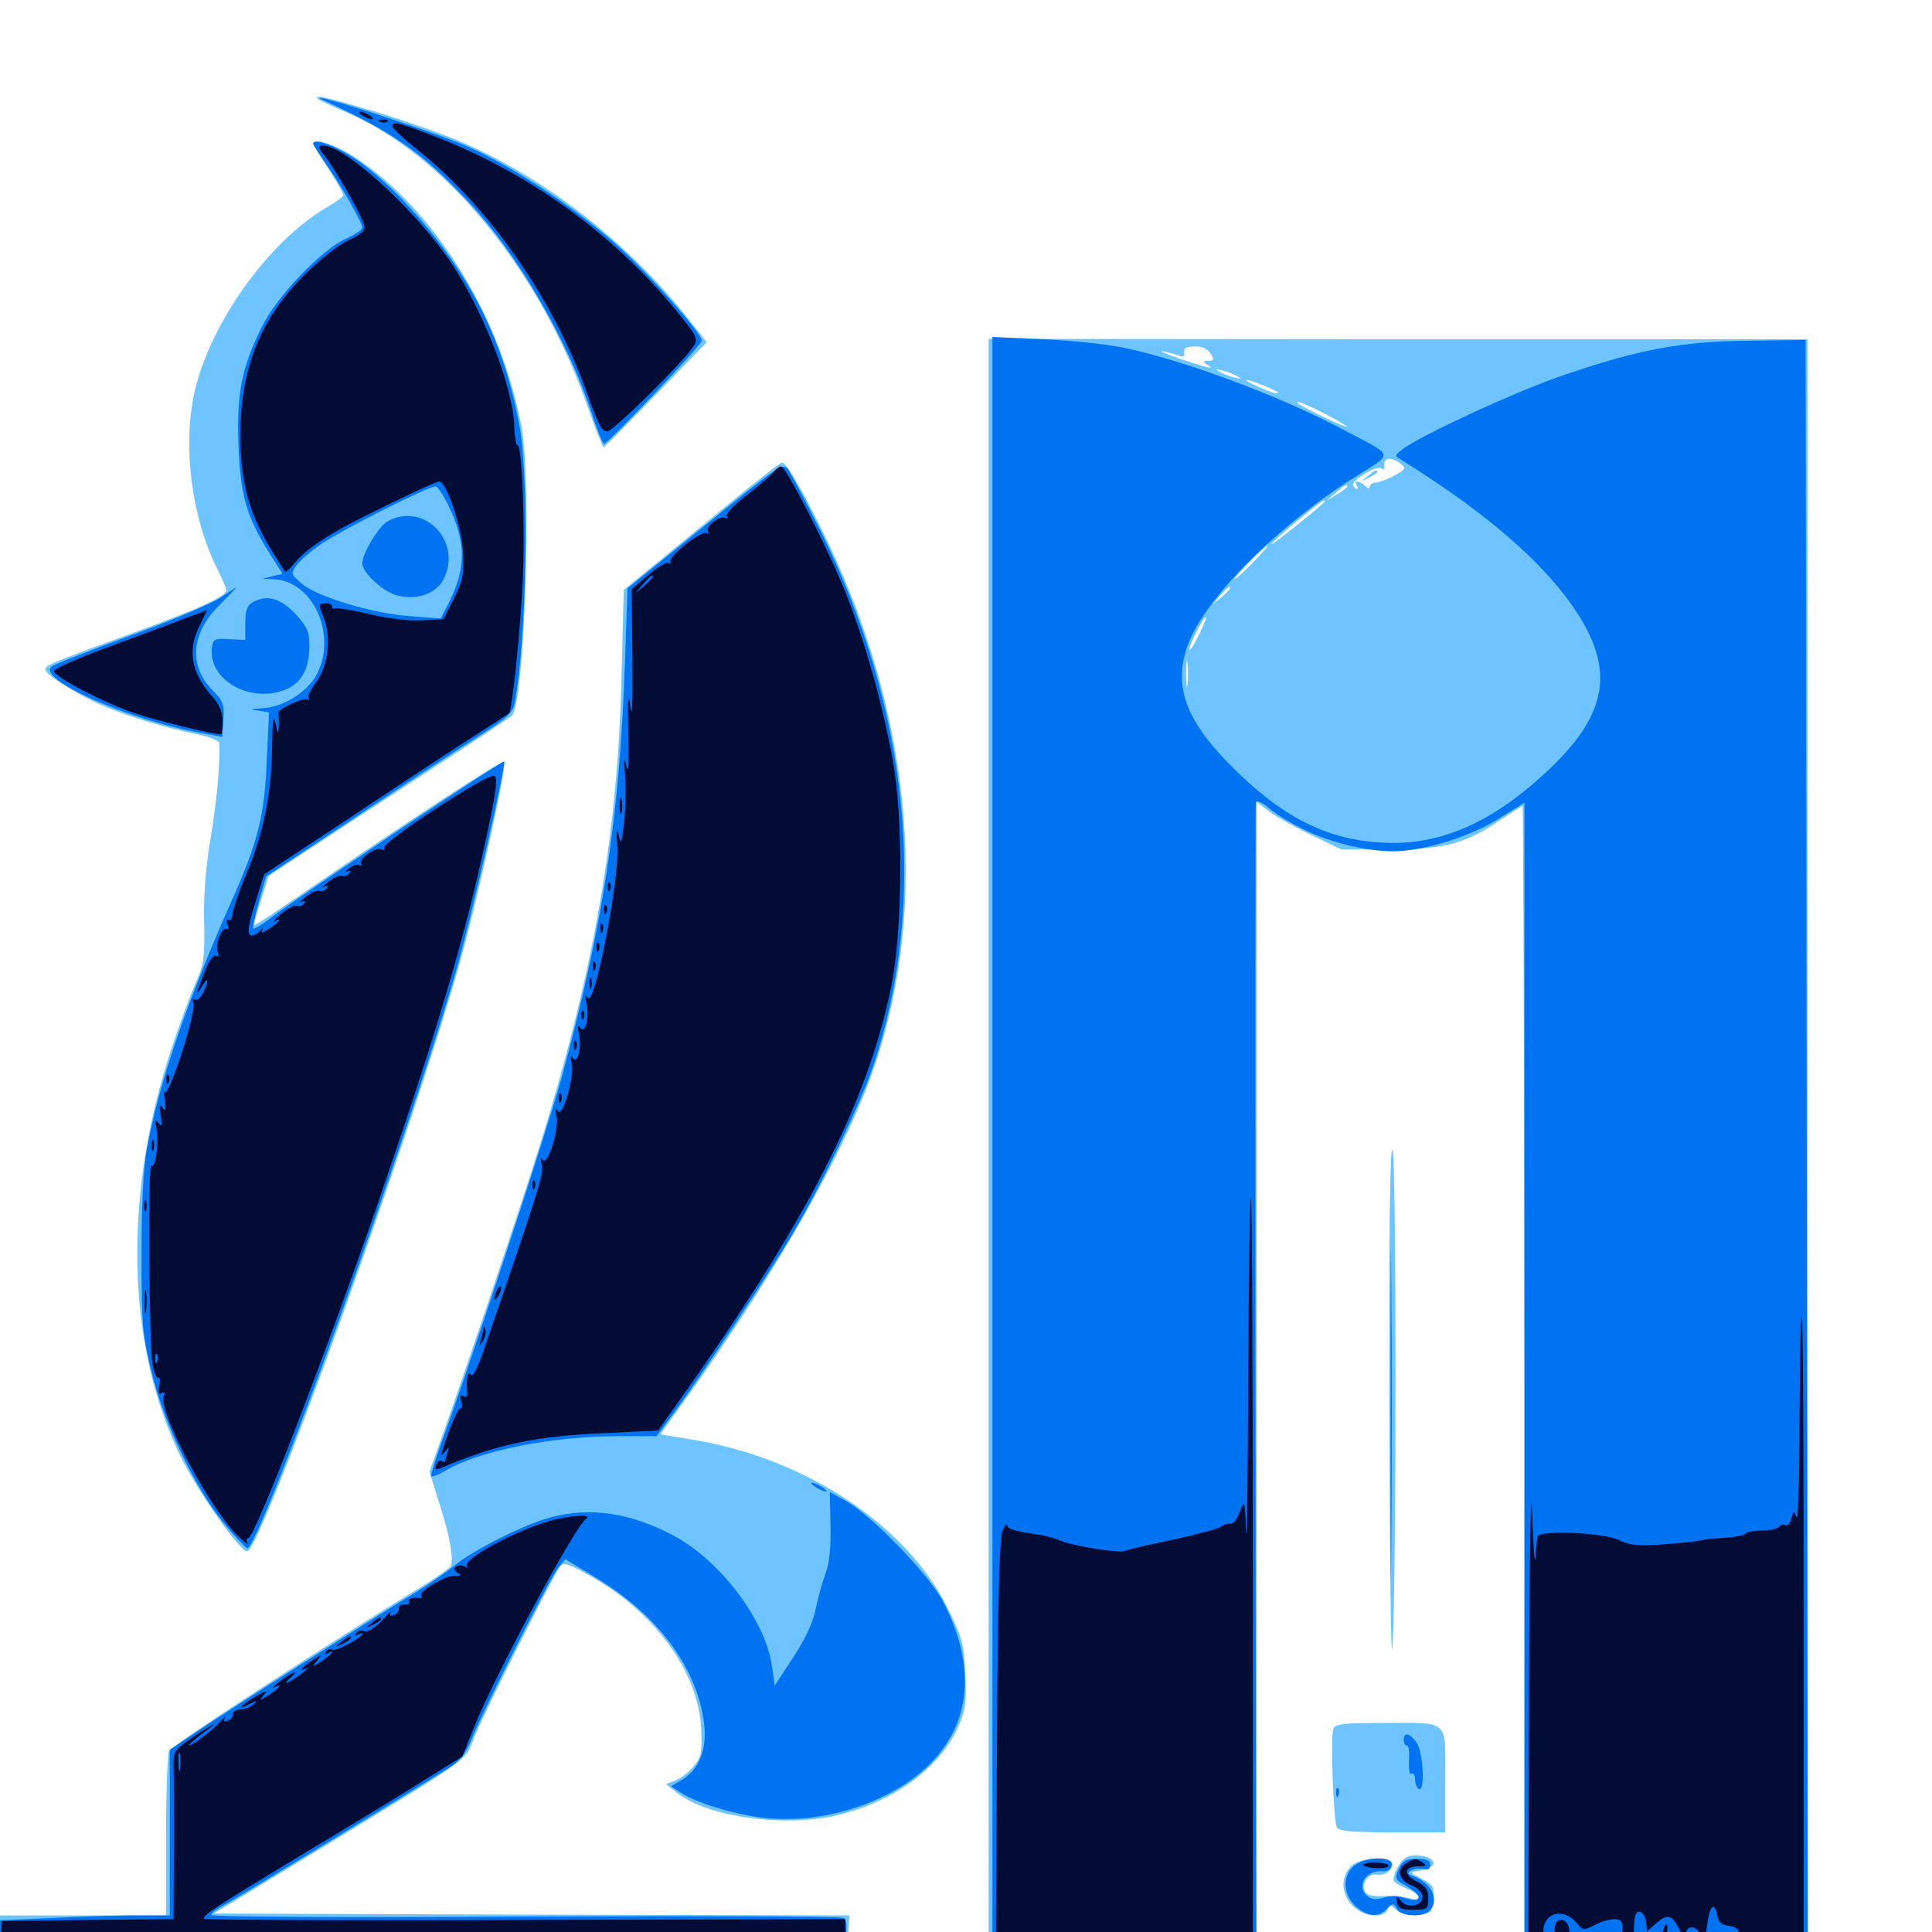 <svg xmlns="http://www.w3.org/2000/svg" viewBox="0 -1000 1000 1000">
	<path fill="#6dc4ff" d="M164.648 -948.633C165.43 -948.047 171.68 -945.117 178.516 -942.188C230.469 -920.312 280.078 -859.57 304.883 -787.5C308.594 -776.953 311.914 -768.555 312.5 -768.555C313.086 -768.75 325.195 -781.055 339.648 -795.898L365.82 -822.852L359.18 -831.25C326.953 -873.047 283.594 -907.227 238.281 -926.758C229.102 -930.664 209.57 -937.5 194.922 -941.992C168.75 -949.805 162.109 -951.367 164.648 -948.633ZM162.109 -925.586C162.109 -925.195 165.625 -919.336 169.922 -912.695C174.219 -906.055 177.734 -900 177.734 -899.023C177.734 -898.242 173.828 -895.312 168.945 -892.578C138.477 -874.609 108.008 -831.641 100.391 -795.703C94.531 -767.773 99.414 -731.445 112.5 -705.469C115.039 -700.391 117.188 -695.508 117.188 -694.531C117.188 -691.406 102.344 -684.57 67.383 -671.875C24.805 -656.25 23.438 -655.664 23.438 -653.32C23.438 -650.977 39.648 -640.625 52.734 -634.961C65.234 -629.492 85.547 -623.242 102.148 -619.922C108.203 -618.75 113.281 -616.602 113.477 -615.43C114.062 -605.469 112.305 -586.133 109.18 -567.188C106.641 -552.344 105.273 -537.5 105.664 -523.242C106.055 -504.688 105.469 -500.391 101.562 -491.992C99.219 -486.719 93.75 -472.266 89.648 -459.961C63.477 -382.812 65.039 -304.102 93.555 -245.898C102.93 -227.148 124.023 -197.07 127.93 -197.07C134.766 -197.07 209.766 -404.102 237.109 -498.438C245.898 -528.711 262.695 -603.906 260.938 -605.664C259.766 -606.836 212.109 -575.586 156.25 -537.305C142.969 -528.125 131.641 -520.703 131.445 -521.094C131.25 -521.289 132.812 -527.148 135.156 -534.18L139.062 -546.68L162.891 -562.305C175.781 -570.898 203.711 -589.062 224.609 -602.734C245.508 -616.406 263.672 -628.32 264.844 -629.492C271.484 -635.156 275.391 -749.609 269.922 -779.102C259.18 -836.328 224.805 -891.992 183.203 -918.945C173.047 -925.391 162.109 -928.906 162.109 -925.586ZM511.719 -403.906V16.797H723.633H935.547V-403.906V-824.414H723.633L511.719 -824.609ZM626.562 -816.992C628.516 -813.867 628.32 -813.281 625.586 -813.281C622.461 -813.281 622.461 -812.891 625 -811.133C627.344 -809.57 627.148 -809.375 624.023 -810.156C614.453 -812.695 597.266 -818.945 601.953 -818.164C604.688 -817.578 608.398 -816.602 610.156 -816.016C611.914 -815.234 613.281 -815.43 613.086 -816.406C612.5 -819.922 613.281 -820.508 618.75 -820.703C622.266 -820.703 625.195 -819.336 626.562 -816.992ZM640.625 -805.078C642.578 -803.906 641.992 -803.711 638.672 -804.688C635.938 -805.273 632.422 -806.836 630.859 -807.812C628.906 -808.984 629.492 -809.18 632.812 -808.203C635.547 -807.617 639.062 -806.055 640.625 -805.078ZM654.297 -800.391C658.789 -798.633 661.914 -796.875 661.523 -796.484C661.133 -795.898 656.836 -797.266 652.148 -799.414C641.602 -804.102 643.359 -804.688 654.297 -800.391ZM685.547 -785.938C691.992 -782.617 697.266 -779.492 697.266 -779.102C697.266 -778.125 674.023 -789.258 672.07 -791.016C669.531 -793.359 675.195 -791.211 685.547 -785.938ZM722.07 -767.188C722.852 -767.773 721.68 -768.359 719.531 -768.164C717.383 -768.164 716.797 -767.578 718.359 -766.992C719.727 -766.406 721.484 -766.602 722.07 -767.188ZM725 -759.961C727.93 -757.617 727.539 -757.031 721.484 -753.711C717.773 -751.758 713.477 -750.195 711.914 -750.195C710.352 -750.195 708.984 -749.219 708.984 -748.047C708.984 -746.875 708.008 -747.07 706.641 -748.438C703.711 -751.367 700.391 -751.562 702.148 -748.828C702.734 -747.852 702.93 -746.875 702.344 -746.875C701.758 -746.875 700.977 -747.656 700.391 -748.633C698.828 -750.977 712.305 -759.18 714.844 -757.617C716.016 -756.836 716.797 -757.031 716.602 -758.008C715.625 -763.086 719.531 -764.062 725 -759.961ZM697.266 -748.047C697.266 -747.656 694.922 -745.898 691.992 -744.141L686.523 -740.82L691.211 -744.727C695.703 -748.828 697.266 -749.609 697.266 -748.047ZM684.57 -739.258C678.516 -733.789 658.203 -717.578 658.203 -718.359C658.203 -719.727 683.984 -741.016 685.352 -741.016C685.938 -741.016 685.547 -740.234 684.57 -739.258ZM648.438 -708.789C643.75 -703.906 639.453 -700 638.867 -700C638.281 -700 641.797 -703.906 646.484 -708.789C651.172 -713.672 655.469 -717.578 656.055 -717.578C656.641 -717.578 653.125 -713.672 648.438 -708.789ZM636.719 -695.508C636.719 -695.117 634.766 -693.164 632.422 -691.016L627.93 -687.305L631.641 -691.797C635.156 -695.898 636.719 -697.07 636.719 -695.508ZM620.703 -671.68C618.359 -666.992 616.211 -663.281 615.625 -663.672C614.844 -664.648 622.656 -680.469 624.023 -680.469C624.609 -680.469 623.047 -676.562 620.703 -671.68ZM614.648 -645.898C614.258 -642.773 613.867 -645.312 613.867 -651.172C613.867 -657.031 614.258 -659.57 614.648 -656.641C615.039 -653.516 615.039 -648.828 614.648 -645.898ZM678.711 -567.773L694.336 -560.352H719.727C748.047 -560.352 758.398 -563.281 777.539 -576.172C783.008 -579.883 787.891 -582.812 788.086 -582.812C788.477 -582.812 788.867 -449.219 789.062 -286.133V10.742L719.727 10.352L650.391 9.961V-287.5V-584.961L656.836 -580.078C660.352 -577.344 670.117 -571.875 678.711 -567.773ZM707.812 -753.516C704.297 -750.781 704.297 -750.586 708.594 -752.734C710.938 -753.906 712.891 -755.273 712.891 -755.664C712.891 -757.227 711.914 -756.836 707.812 -753.516ZM719.141 -267.969C719.336 -192.383 719.922 -138.086 720.703 -147.266C722.852 -177.148 722.852 -405.078 720.703 -405.078C719.336 -405.078 718.945 -359.57 719.141 -267.969ZM690.234 -105.273C688.477 -101.172 690.234 -56.836 691.992 -54.102C693.164 -52.148 701.172 -51.562 720.898 -51.562H748.047V-78.711C748.047 -110.742 750.977 -108.203 715.234 -108.203C695.703 -108.203 691.016 -107.617 690.234 -105.273ZM727.344 -38.281C724.219 -36.328 720.312 -28.32 721.484 -26.367C722.07 -25.391 725.195 -23.633 728.516 -22.266C735.352 -19.531 736.719 -15.234 730.078 -17.383C727.539 -18.164 721.484 -18.75 716.602 -18.555C709.766 -18.359 707.227 -19.141 706.25 -21.484C704.688 -25.586 708.594 -30.469 712.695 -29.688C716.797 -29.102 720.703 -31.641 720.703 -35.156C720.703 -39.648 704.102 -38.867 699.219 -33.984C693.75 -28.516 694.141 -19.336 700.195 -13.477C705.664 -7.812 716.211 -6.836 718.164 -11.523C719.141 -14.258 719.531 -14.258 722.656 -11.523C725 -9.375 728.711 -8.594 733.789 -8.984C740.82 -9.57 741.211 -9.961 741.797 -16.797C742.383 -23.242 741.797 -24.414 735.938 -27.539C729.492 -30.859 729.492 -30.859 734.375 -31.641C737.109 -32.031 740.039 -33.203 741.211 -34.18C745.117 -38.086 732.617 -41.797 727.344 -38.281ZM382.812 -743.75C371.484 -734.57 353.516 -719.727 342.578 -710.742L322.852 -694.727L321.68 -649.023C319.727 -568.359 307.422 -497.852 280.273 -409.961C271.289 -380.664 237.5 -280.273 227.539 -252.93L222.266 -238.281L227.148 -222.656C233.008 -204.688 235.156 -192.188 233.008 -189.062C232.031 -187.891 225.391 -183.008 217.773 -178.516C170.117 -149.414 89.844 -97.266 87.5 -93.75C86.719 -92.578 85.938 -72.852 85.938 -50.195V-8.594H42.969H0V1.172V10.938L219.336 10.547L438.477 9.961L439.062 0.781L439.648 -8.594L275.195 -8.984L110.742 -9.57L168.164 -44.531C243.945 -90.82 240.82 -88.477 245.117 -99.805C248.633 -109.57 285.938 -183.984 289.844 -189.062C291.602 -191.602 294.141 -190.82 307.422 -183.203C339.844 -164.258 361.523 -133.984 362.891 -105.469C363.477 -93.555 363.086 -90.82 359.375 -86.133C356.836 -83.008 352.734 -79.688 349.805 -78.516L344.727 -76.562L350.391 -72.07C365.625 -59.766 404.883 -54.102 432.227 -60.156C461.523 -66.797 485.547 -83.984 495.508 -105.273C499.805 -114.844 500.391 -118.359 499.609 -133.398C499.023 -149.023 498.242 -151.953 490.43 -167.773C469.531 -209.961 418.555 -244.141 361.523 -254.297L341.797 -257.617L350.195 -269.336C396.289 -332.812 433.594 -396.68 450 -440.625C481.055 -524.023 473.438 -625.195 428.906 -718.555C416.211 -744.922 407.227 -760.547 404.688 -760.547C403.906 -760.547 394.141 -752.93 382.812 -743.75Z"/>
	<path fill="#0073f3" d="M167.969 -947.852C203.516 -931.445 218.359 -921.094 241.602 -896.484C267.188 -869.727 293.75 -824.219 306.055 -786.719C308.984 -777.734 311.914 -770.312 312.695 -770.312C314.648 -770.312 363.281 -821.68 363.281 -823.633C363.281 -827.148 339.453 -854.297 322.852 -869.922C301.562 -889.844 266.211 -913.672 241.406 -924.414C222.07 -932.812 151.562 -955.273 167.969 -947.852ZM162.109 -925.586C162.109 -925 165.039 -920.508 168.555 -915.43C176.562 -904.102 187.5 -884.766 187.5 -882.227C187.5 -881.055 183.789 -878.711 179.297 -876.562C166.602 -871.094 142.773 -846.094 135.352 -830.469C125 -809.57 122.461 -796.289 123.438 -769.336C124.414 -743.359 127.734 -732.422 139.453 -713.672L146.289 -702.93L141.016 -701.758L135.742 -700.391L141.602 -700.195C161.914 -699.414 174.609 -671.68 164.062 -651.172C159.375 -641.797 146.289 -633.789 135.547 -633.398C129.297 -633.008 128.906 -632.812 133.594 -632.227L139.258 -631.25L138.086 -606.641C136.914 -577.539 133.594 -564.258 119.141 -532.031C96.68 -481.445 82.031 -438.672 75.977 -405.078C74.219 -395.703 73.242 -376.172 73.242 -350.391C73.242 -313.281 73.828 -308.789 78.711 -288.867C85.156 -262.695 100.977 -229.883 115.625 -211.914C121.289 -204.883 126.953 -199.023 127.93 -198.633C133.594 -196.875 212.5 -414.648 236.133 -497.852C244.141 -525.586 262.109 -604.492 260.938 -605.859C260.156 -606.641 156.445 -537.109 141.602 -525.977C136.328 -521.875 131.641 -518.945 131.055 -519.336C130.664 -519.922 132.031 -525.977 133.984 -533.203L137.695 -546.289L183.594 -576.758C208.789 -593.555 237.5 -612.5 247.461 -618.75C262.5 -628.32 265.43 -631.055 266.406 -636.133C272.656 -669.922 274.023 -750.195 268.945 -779.102C264.844 -802.148 257.422 -824.219 247.461 -843.164C231.055 -874.219 201.367 -908.008 179.102 -920.703C169.922 -925.977 162.109 -928.125 162.109 -925.586ZM231.836 -738.867C241.406 -719.531 241.406 -705.859 232.031 -687.5L228.125 -679.883L212.695 -681.055C193.555 -682.227 164.258 -691.016 156.25 -697.852C150.586 -702.734 150.391 -703.125 153.32 -707.227C155.078 -709.766 160.547 -714.453 165.625 -717.969C176.758 -725.781 222.852 -748.828 225.586 -748.242C226.758 -747.852 229.492 -743.75 231.836 -738.867ZM200.781 -730.273C196.094 -727.734 187.5 -713.477 187.5 -708.398C187.5 -703.711 197.852 -694.141 204.883 -691.992C215.039 -689.062 225.586 -692.383 229.492 -700C239.648 -719.531 219.727 -740.43 200.781 -730.273ZM513.672 -404.883V15.82L724.609 16.602L935.742 17.383L935.156 -403.32L934.57 -824.023L905.273 -823.633C870.312 -823.242 849.219 -819.336 810.547 -806.25C785.938 -798.047 734.375 -774.219 725.586 -767.188C721.875 -764.258 721.875 -764.062 725.391 -761.914C764.648 -737.5 792.188 -714.648 809.766 -691.992C838.477 -654.492 834.375 -629.297 793.359 -594.141C767.578 -572.07 742.188 -562.109 715.039 -563.867C686.133 -565.43 662.891 -577.539 636.719 -604.102C613.281 -627.734 607.031 -645.703 615.039 -666.797C624.023 -690.625 661.328 -727.93 701.367 -753.125C721.484 -765.82 721.875 -763.477 697.266 -776.562C663.477 -794.727 612.695 -813.672 581.055 -820.117C572.461 -821.875 553.906 -823.828 539.648 -824.414L513.672 -825.586ZM674.414 -570.898C687.305 -564.258 707.031 -559.375 720.898 -559.375C736.133 -559.375 759.57 -566.406 775 -575.781L789.062 -584.57V-286.719V10.938H719.727C681.641 10.938 650.391 10.352 650.391 9.375C649.805 -16.992 649.609 -583.398 650 -584.766C650.391 -585.938 653.516 -584.57 656.641 -581.836C659.961 -578.906 667.969 -574.023 674.414 -570.898ZM719.727 -268.359C719.727 -192.578 719.922 -161.719 720.117 -199.414C720.508 -237.305 720.508 -299.414 720.117 -337.305C719.922 -375 719.727 -344.141 719.727 -268.359ZM726.562 -99.414C726.562 -97.852 727.344 -96.484 728.32 -96.484C729.102 -96.484 729.688 -92.969 729.297 -88.672C729.102 -84.18 729.492 -81.25 730.664 -81.836C731.641 -82.617 732.422 -81.25 732.422 -79.102C732.422 -76.953 733.398 -74.609 734.375 -74.023C737.695 -72.07 736.719 -93.164 733.203 -98.047C729.883 -102.93 726.562 -103.711 726.562 -99.414ZM691.602 -71.875C691.602 -69.727 692.188 -69.141 692.773 -70.703C693.359 -72.07 693.164 -73.828 692.578 -74.414C691.992 -75.195 691.406 -74.023 691.602 -71.875ZM700.977 -34.375C694.531 -29.102 695.117 -19.141 701.953 -13.086C708.203 -7.812 713.281 -7.422 717.773 -11.914C720.898 -15.039 721.289 -15.039 723.047 -11.914C725.195 -8.008 736.328 -7.422 739.844 -10.938C745.312 -16.406 741.016 -25.391 731.445 -28.906C728.516 -29.883 728.32 -30.664 730.273 -31.836C731.641 -32.812 734.57 -33.008 736.523 -32.617C739.062 -31.836 740.234 -32.617 740.234 -34.766C740.234 -37.109 738.477 -37.891 733.398 -37.891C727.734 -37.891 725.977 -36.914 724.023 -32.617C722.07 -28.32 722.266 -27.148 725.391 -25.391C733.203 -20.703 735.352 -18.555 733.789 -17.188C733.008 -16.211 729.883 -16.602 726.953 -17.578C723.633 -18.945 719.727 -18.945 716.211 -17.773C712.5 -16.602 709.961 -16.797 708.008 -18.359C701.562 -23.633 706.836 -32.227 715.82 -31.445C717.969 -31.25 719.922 -32.422 720.312 -34.57C721.289 -39.258 707.227 -39.258 700.977 -34.375ZM365.039 -728.125L324.805 -695.508L323.438 -656.25C320.703 -577.344 312.109 -520.898 290.82 -442.578C283.008 -414.258 242.383 -290.625 229.102 -255.078C225.391 -244.922 222.852 -236.328 223.242 -235.938C223.633 -235.352 227.148 -236.719 230.664 -238.867C248.828 -249.414 285.938 -256.641 320.703 -256.641H339.844L348.828 -268.75C364.062 -289.453 399.219 -342.578 410.938 -362.5C425.586 -387.5 445.703 -429.492 452.148 -448.828C480.469 -533.203 470.703 -632.812 424.609 -725.391C416.797 -741.016 409.18 -755.273 407.812 -757.227C405.273 -760.547 402.148 -758.398 365.039 -728.125ZM114.062 -690.625C109.766 -687.695 88.672 -678.711 67.188 -670.898C45.898 -663.086 27.539 -655.859 26.562 -654.883C19.531 -648.438 64.648 -628.125 101.562 -621.094L115.039 -618.555L115.625 -627.539C116.211 -635.352 115.43 -637.305 109.961 -642.773C97.656 -655.273 98.828 -672.07 113.281 -686.523C118.555 -691.797 122.656 -696.094 122.461 -696.094C122.266 -696.094 118.555 -693.555 114.062 -690.625ZM130.469 -688.086C127.93 -686.719 126.953 -683.594 126.953 -677.344V-668.75L118.75 -669.141C111.328 -669.727 110.352 -669.141 109.766 -665.234C107.227 -648.242 129.492 -635.547 148.047 -643.164C156.055 -646.484 160.156 -654.102 160.156 -665.625C160.156 -673.242 158.984 -675.586 152.734 -682.422C144.922 -690.625 137.695 -692.383 130.469 -688.086ZM419.922 -232.422C419.922 -231.836 421.68 -230.469 423.828 -229.297C425.977 -228.125 427.734 -227.734 427.734 -228.125C427.734 -228.711 425.977 -230.078 423.828 -231.25C421.68 -232.422 419.922 -232.812 419.922 -232.422ZM429.883 -210.352C430.078 -198.828 429.297 -190.625 427.148 -185.156C425.586 -180.859 423.242 -172.461 422.07 -166.602C420.703 -159.766 416.406 -150.977 410.352 -141.797L400.977 -127.539L399.609 -137.305C396.484 -160.938 372.852 -192.383 348.438 -205.273C326.172 -216.992 305.664 -220.117 285.156 -214.648C271.68 -211.133 244.727 -197.656 234.961 -189.453C230.859 -186.133 221.875 -179.883 214.844 -175.586C196.875 -164.844 118.945 -115.234 102.148 -103.906L87.891 -94.336V-51.562V-8.594H70.703C61.133 -8.594 41.406 -8.008 26.758 -7.227L0 -6.055V2.539V10.938L218.164 10.547L436.523 9.961L437.695 2.148C438.477 -2.93 438.281 -6.25 436.719 -7.227C435.547 -8.203 361.328 -8.398 272.07 -8.008C180.859 -7.422 109.375 -7.812 109.375 -8.789C109.375 -9.766 111.719 -11.719 114.844 -13.281C119.141 -15.43 190.234 -58.789 230.859 -83.984C238.281 -88.477 240.82 -91.797 244.336 -100.391C250.391 -115.234 284.766 -183.594 289.062 -188.672L292.578 -192.969L308.398 -183.398C340.82 -163.867 361.133 -136.328 364.453 -107.617C366.016 -94.727 361.914 -84.375 353.516 -79.102L347.266 -75.391L352.148 -72.266C359.766 -67.188 377.734 -61.523 392.969 -59.375C417.773 -55.859 446.875 -62.5 468.164 -76.367C501.367 -98.242 508.398 -132.227 487.891 -171.484C480.469 -185.352 450.781 -216.016 437.891 -223.047L429.492 -227.734Z"/>
	<path fill="#020c35" d="M187.5 -940.234C189.062 -939.258 191.406 -938.281 192.383 -938.281C193.555 -938.281 192.969 -939.258 191.406 -940.234C189.844 -941.211 187.695 -942.188 186.523 -942.188C185.547 -942.188 185.938 -941.211 187.5 -940.234ZM196.875 -936.914C195.312 -937.5 195.898 -938.086 198.047 -938.086C200.195 -938.281 201.367 -937.695 200.586 -937.109C200 -936.523 198.242 -936.328 196.875 -936.914ZM203.125 -934.57C203.125 -933.594 208.789 -928.32 215.625 -922.852C253.711 -892.578 287.5 -843.75 304.688 -794.141C309.766 -779.883 311.719 -776.367 314.453 -776.758C317.969 -777.344 353.125 -812.109 358.789 -820.508C361.523 -824.609 361.133 -825.586 349.805 -839.453C317.578 -878.906 273.438 -910.742 225.195 -929.297C206.25 -936.719 203.125 -937.5 203.125 -934.57ZM168.75 -918.359C174.414 -910.742 186.719 -889.453 188.281 -883.984C189.453 -880.859 187.891 -879.297 180.273 -875.586C175.195 -873.242 164.844 -865.039 157.227 -857.422C134.18 -834.18 124.219 -808.398 124.414 -773.242C124.609 -750.391 128.906 -734.57 139.648 -716.602C143.555 -710.156 147.07 -704.492 147.656 -704.102C148.047 -703.711 150.195 -705.664 152.539 -708.594C158.008 -715.43 169.727 -723.438 188.672 -732.812C209.766 -743.359 225.781 -750.781 227.344 -750.781C231.055 -750.781 238.867 -727.539 239.648 -714.648C240.234 -702.734 239.648 -699.609 234.961 -690.234L229.492 -679.492L218.359 -678.906C212.109 -678.516 200.195 -679.883 191.016 -682.227C182.227 -684.18 174.219 -685.547 173.438 -685.156C172.461 -684.57 171.875 -684.961 171.875 -686.133C171.875 -687.109 170.312 -687.891 168.164 -687.695C164.844 -687.5 164.844 -687.109 167.383 -680.664C171.68 -670.508 169.922 -655.078 163.477 -646.68C160.742 -642.969 158.984 -639.258 159.766 -638.477C160.547 -637.5 160.156 -637.305 159.18 -637.891C157.031 -639.258 143.164 -632.617 144.141 -630.859C144.336 -630.273 144.336 -627.344 144.336 -624.414C143.945 -619.531 143.945 -619.727 142.578 -625.781C141.602 -630.664 141.016 -627.148 140.82 -613.477C140.625 -589.258 136.328 -568.75 127.539 -547.656C123.633 -538.477 120.508 -529.102 120.312 -526.758C120.117 -524.609 119.336 -523.047 118.359 -523.828C117.383 -524.414 117.188 -523.438 117.773 -521.484C118.555 -519.727 118.359 -518.555 117.383 -519.141C115.039 -520.703 111.133 -511.133 112.695 -507.227C113.477 -505.273 113.086 -504.492 111.914 -505.273C110.742 -506.055 108.398 -503.125 106.445 -498.242C101.562 -486.133 100.977 -483.594 104.297 -489.062C107.812 -494.922 108.398 -493.164 105.273 -486.328C103.906 -483.594 101.953 -481.836 100.977 -482.617C99.805 -483.398 99.414 -482.617 100.195 -480.664C100.781 -478.906 98.047 -467.188 93.945 -454.492C89.844 -441.992 85.938 -433.008 85.352 -434.57C84.766 -436.133 84.766 -434.18 85.352 -430.469C85.938 -425.195 85.742 -424.414 84.18 -426.562C82.617 -428.711 82.227 -427.93 83.203 -422.656C83.984 -417.188 83.789 -416.406 82.031 -418.75C80.273 -421.094 80.078 -420.312 81.055 -415.43C82.422 -408.594 80.273 -393.75 78.32 -396.875C76.562 -399.609 77.148 -304.297 78.906 -294.141C79.688 -289.648 81.055 -286.328 81.836 -286.914C82.812 -287.305 83.008 -285.547 82.422 -282.617C81.836 -279.102 82.227 -277.93 83.594 -278.906C85.156 -279.688 85.547 -279.297 84.766 -277.539C81.641 -269.336 109.766 -216.797 124.219 -203.906C127.148 -201.172 128.906 -200.195 128.125 -201.562C127.344 -202.734 127.539 -203.906 128.516 -203.906C131.836 -203.906 167.969 -297.461 196.094 -378.711C225.586 -464.453 239.844 -512.109 251.172 -564.062C256.836 -590.039 257.812 -597.266 255.859 -598.438C252.93 -600.195 197.852 -564.258 198.828 -561.133C199.023 -559.961 198.438 -559.57 197.461 -560.352C194.727 -561.914 185.352 -555.469 186.914 -552.93C187.5 -551.953 187.305 -551.562 186.133 -552.148C184.961 -552.93 182.422 -551.953 180.469 -550.391C178.516 -548.633 177.93 -548.047 179.492 -548.828C181.25 -549.609 181.836 -549.414 180.859 -548.047C180.078 -546.875 178.516 -546.289 177.148 -546.68C175.781 -547.266 172.656 -545.703 169.922 -543.555C167.188 -541.406 166.211 -540.234 167.773 -541.016C169.531 -541.797 170.117 -541.602 169.141 -540.234C168.359 -539.062 166.797 -538.477 165.43 -538.867C164.062 -539.453 160.938 -537.891 158.203 -535.742C155.469 -533.594 154.492 -532.422 156.055 -533.203C157.812 -533.984 158.398 -533.789 157.422 -532.422C156.641 -531.25 155.078 -530.664 153.711 -531.055C152.344 -531.641 148.828 -529.688 145.508 -526.953C142.383 -524.219 140.82 -522.461 142.188 -523.242C146.484 -525.391 144.727 -522.852 139.453 -519.336C135.938 -516.992 134.766 -516.797 135.742 -518.555C136.328 -520.117 135.742 -519.727 134.375 -517.969C132.812 -516.211 130.664 -515.234 129.492 -516.016C127.93 -516.992 128.711 -522.07 132.031 -532.422L136.719 -547.461L179.297 -575.586C202.539 -591.016 230.859 -609.766 242.188 -616.992C253.516 -624.219 263.086 -630.469 263.477 -630.859C265.039 -632.227 269.141 -671.68 270.508 -698.242C271.875 -726.758 270.312 -770.898 267.773 -769.531C267.188 -769.141 266.406 -773.438 266.211 -779.102C265.625 -800.781 248.047 -844.531 229.883 -869.141C210.742 -895.312 177.734 -924.609 167.578 -924.609C164.258 -924.609 164.258 -924.023 168.75 -918.359ZM81.445 -295.312C80.859 -293.75 80.273 -294.336 80.273 -296.484C80.078 -298.633 80.664 -299.805 81.25 -299.023C81.836 -298.438 82.031 -296.68 81.445 -295.312ZM400.195 -755.469C398.828 -753.711 392.578 -748.438 386.328 -743.555C379.883 -738.672 375.586 -733.984 376.172 -732.812C376.953 -731.641 376.758 -731.25 375.586 -731.836C372.852 -733.594 364.844 -727.539 366.406 -725C367.188 -723.828 366.992 -723.438 365.82 -724.023C363.086 -725.781 345.508 -711.719 347.07 -709.18C347.656 -708.203 347.266 -707.812 346.094 -708.594C344.922 -709.18 340.234 -706.445 335.547 -702.344L326.953 -695.117L327.344 -658.984C327.539 -635.156 327.148 -626.953 326.172 -634.57C325.195 -642.969 324.805 -639.258 325.195 -620.898C325.586 -604.883 325.195 -598.438 324.219 -603.32C323.047 -608.984 322.852 -607.227 323.633 -597.07C324.023 -589.258 323.633 -578.32 322.852 -572.656C321.68 -563.086 321.289 -562.695 320.117 -568.164C319.141 -571.68 318.945 -569.336 319.531 -562.305C320.898 -546.094 307.812 -478.516 304.297 -483.398C302.93 -485.352 302.734 -484.57 303.516 -480.859C305.273 -473.438 302.93 -464.258 300.391 -467.969C299.023 -469.727 298.828 -468.75 299.609 -465.234C301.172 -458.008 299.023 -448.633 296.484 -452.344C295.312 -453.906 295.117 -453.125 295.898 -449.805C297.461 -442.969 291.211 -421.094 288.867 -424.805C287.5 -426.758 287.305 -425.977 288.086 -422.461C289.648 -415.82 283.398 -395.898 280.859 -399.609C279.883 -401.172 279.688 -400.391 280.469 -397.07C281.445 -392.188 279.297 -385.156 250.391 -301.172C247.266 -291.797 244.727 -286.914 243.75 -288.477C242.188 -290.82 241.211 -286.523 241.797 -279.492C241.992 -277.344 241.406 -276.367 239.844 -277.344C238.281 -278.32 238.086 -277.344 238.672 -274.609C239.453 -272.266 239.258 -270.703 238.477 -271.094C237.305 -271.875 232.227 -260.156 228.906 -248.828C228.32 -246.289 228.32 -246.289 230.469 -248.828C232.422 -251.367 232.617 -251.172 231.641 -248.242C231.055 -246.289 230.469 -244.141 230.469 -243.75C230.469 -243.164 229.688 -243.164 228.711 -243.75C227.734 -244.336 226.367 -243.555 225.781 -241.797C224.805 -239.258 225.391 -239.062 227.93 -240.039C256.641 -252.344 276.758 -256.641 312.305 -258.203L340.625 -259.57L350.977 -274.219C417.578 -367.773 449.219 -429.297 461.328 -489.648C467.188 -518.164 467.578 -577.148 462.109 -606.25C457.031 -634.766 447.852 -667.383 438.086 -692.188C429.297 -714.648 406.836 -758.594 404.297 -758.594C403.516 -758.594 401.562 -757.227 400.195 -755.469ZM337.891 -701.367C337.891 -700.977 335.938 -699.023 333.594 -696.875L329.102 -693.164L332.812 -697.656C336.328 -701.758 337.891 -702.93 337.891 -701.367ZM97.656 -680.664C92.773 -678.711 75 -672.07 58.008 -665.82C40.82 -659.57 27.539 -653.711 27.93 -652.539C29.102 -649.023 54.492 -635.938 70.312 -630.664C82.031 -626.758 110.156 -619.922 114.453 -619.922C114.844 -619.922 115.234 -623.047 115.234 -626.758C115.234 -631.445 113.477 -635.547 109.375 -640.039C98.828 -652.148 96.875 -663.672 103.516 -676.562C105.664 -680.859 107.227 -684.375 107.031 -684.18C106.641 -683.984 102.539 -682.422 97.656 -680.664ZM320.703 -582.812C320.703 -579.102 321.094 -577.539 321.68 -579.492C322.07 -581.25 322.07 -584.375 321.68 -586.328C321.094 -588.086 320.703 -586.523 320.703 -582.812ZM314.648 -540.625C314.648 -538.477 315.234 -537.891 315.82 -539.453C316.406 -540.82 316.211 -542.578 315.625 -543.164C315.039 -543.945 314.453 -542.773 314.648 -540.625ZM312.695 -528.906C312.695 -526.758 313.281 -526.172 313.867 -527.734C314.453 -529.102 314.258 -530.859 313.672 -531.445C313.086 -532.227 312.5 -531.055 312.695 -528.906ZM310.742 -519.141C310.742 -516.992 311.328 -516.406 311.914 -517.969C312.5 -519.336 312.305 -521.094 311.719 -521.68C311.133 -522.461 310.547 -521.289 310.742 -519.141ZM308.789 -509.375C308.789 -507.227 309.375 -506.641 309.961 -508.203C310.547 -509.57 310.352 -511.328 309.766 -511.914C309.18 -512.695 308.594 -511.523 308.789 -509.375ZM306.836 -499.609C306.836 -497.461 307.422 -496.875 308.008 -498.438C308.594 -499.805 308.398 -501.562 307.812 -502.148C307.227 -502.93 306.641 -501.758 306.836 -499.609ZM305.078 -491.016C305.078 -488.281 305.469 -487.305 306.055 -488.672C306.445 -489.844 306.445 -492.188 306.055 -493.555C305.469 -494.727 305.078 -493.75 305.078 -491.016ZM300.977 -474.219C300.977 -472.07 301.562 -471.484 302.148 -473.047C302.734 -474.414 302.539 -476.172 301.953 -476.758C301.367 -477.539 300.781 -476.367 300.977 -474.219ZM297.07 -458.594C297.07 -456.445 297.656 -455.859 298.242 -457.422C298.828 -458.789 298.633 -460.547 298.047 -461.133C297.461 -461.914 296.875 -460.742 297.07 -458.594ZM86.133 -441.016C86.133 -438.867 86.719 -438.281 87.305 -439.844C87.891 -441.211 87.695 -442.969 87.109 -443.555C86.523 -444.336 85.938 -443.164 86.133 -441.016ZM289.258 -431.25C289.258 -429.102 289.844 -428.516 290.43 -430.078C291.016 -431.445 290.82 -433.203 290.234 -433.789C289.648 -434.57 289.062 -433.398 289.258 -431.25ZM78.516 -407.031C78.516 -404.297 78.906 -403.32 79.492 -404.688C79.883 -405.859 79.883 -408.203 79.492 -409.57C78.906 -410.742 78.516 -409.766 78.516 -407.031ZM275.586 -386.328C275.586 -384.18 276.172 -383.594 276.758 -385.156C277.344 -386.523 277.148 -388.281 276.562 -388.867C275.977 -389.648 275.391 -388.477 275.586 -386.328ZM74.609 -375.781C74.609 -373.047 75 -372.07 75.586 -373.438C75.977 -374.609 75.977 -376.953 75.586 -378.32C75 -379.492 74.609 -378.516 74.609 -375.781ZM646.094 -285.547C645.898 -233.594 645.312 -198.633 644.922 -207.812C644.336 -223.633 644.141 -224.023 641.797 -217.578C640.43 -213.867 638.281 -210.938 636.914 -211.328C635.547 -211.523 633.203 -210.938 632.031 -209.766C630.664 -208.789 619.336 -205.664 606.641 -202.93C594.141 -200.391 583.203 -197.852 582.227 -197.266C580.078 -195.898 556.055 -199.609 549.609 -202.344C546.484 -203.516 542.188 -204.883 540.039 -205.273C525 -207.422 521.484 -208.594 521.289 -210.547C521.289 -211.719 520.117 -210.547 518.945 -207.812C517.383 -204.297 516.406 -171.875 516.016 -94.141L515.43 14.844H581.836H648.438V-182.422C648.438 -291.016 648.047 -379.688 647.461 -379.688C646.875 -379.688 646.289 -337.305 646.094 -285.547ZM74.805 -325.977C74.805 -320.703 75.195 -318.555 75.586 -321.68C75.977 -324.609 75.977 -328.906 75.586 -331.445C75.195 -333.789 74.805 -331.445 74.805 -325.977ZM257.031 -331.836C255.273 -326.758 255.664 -325.586 258.008 -329.492C259.18 -331.445 259.766 -333.594 259.18 -333.984C258.789 -334.57 257.812 -333.594 257.031 -331.836ZM931.445 -265.039C931.445 -235.156 930.664 -212.5 929.883 -214.453C928.516 -218.164 928.32 -218.164 927.148 -213.867C926.562 -211.328 925.195 -209.961 924.023 -210.547C923.047 -211.328 921.68 -210.938 920.898 -209.766C920.312 -208.789 916.211 -207.812 912.109 -207.812C908.008 -207.812 904.102 -207.031 903.516 -206.25C902.93 -205.273 898.633 -204.492 893.75 -204.102C889.062 -203.906 883.008 -203.32 880.469 -202.734C877.93 -202.148 868.945 -201.172 860.156 -200.586C847.852 -199.805 843.164 -200.195 838.281 -202.734C830.273 -206.836 796.094 -208.203 795.703 -204.492C795.508 -203.125 795.117 -198.242 794.727 -193.75C794.336 -189.062 793.555 -200.391 792.969 -218.555C792.383 -236.914 791.602 -191.797 791.406 -118.555L791.016 14.844H862.305H933.594V-152.148C933.594 -243.945 933.203 -319.141 932.617 -319.141C932.031 -319.141 931.641 -294.727 931.445 -265.039ZM889.062 -7.617C889.453 -5.078 891.406 -3.516 895.117 -3.125C901.172 -2.344 902.148 2.148 897.461 8.203C894.531 11.914 894.531 11.914 891.602 8.203C889.258 5.078 888.672 4.883 888.672 7.422C888.672 9.18 887.5 10.938 886.328 11.328C883.984 12.109 866.406 12.109 852.148 11.328L845.703 10.938V0.195C845.703 -7.812 846.484 -10.547 848.438 -10.547C850 -10.547 851.562 -8.203 851.953 -5.469L852.539 -0.391L857.227 -4.492C863.086 -9.57 865.43 -8.984 869.141 -1.562C871.289 2.93 872.07 3.32 872.656 0.586C873.633 -4.492 879.492 -2.734 880.859 3.125C881.836 6.836 882.422 5.273 883.594 -3.516C884.961 -14.258 887.5 -16.211 889.062 -7.617ZM816.406 -4.297C819.336 -0.781 819.922 -0.781 825.195 -3.516C828.516 -5.273 833.008 -6.641 835.547 -6.641C839.062 -6.641 839.844 -5.469 839.844 -0.977C839.844 10.352 838.867 10.938 820.508 10.938C801.562 10.938 798.828 9.57 798.828 -0.195C798.828 -10.352 809.57 -12.891 816.406 -4.297ZM860.547 0.391C859.766 3.125 859.57 6.055 860.156 6.445C860.742 7.031 861.719 5.078 862.5 2.344C863.086 -0.586 863.281 -3.32 862.695 -3.906C862.305 -4.492 861.133 -2.539 860.547 0.391ZM806.055 -5.469C803.516 -2.93 804.688 4.688 807.617 5.859C810.938 7.031 813.281 3.32 812.109 -1.953C811.523 -5.664 808.203 -7.422 806.055 -5.469ZM810.547 0C810.547 -0.391 809.766 -0.781 808.594 -0.781C807.617 -0.781 806.641 0.195 806.641 1.367C806.641 2.344 807.617 2.734 808.594 2.148C809.766 1.562 810.547 0.586 810.547 0ZM819.336 7.031C819.922 8.008 820.898 8.984 821.484 8.984C821.875 8.984 822.266 8.008 822.266 7.031C822.266 5.859 821.289 5.078 820.117 5.078C819.141 5.078 818.75 5.859 819.336 7.031ZM250.195 -311.914C250 -310.742 249.414 -308.008 248.828 -306.055C247.852 -302.734 247.852 -302.734 250 -306.055C251.172 -308.008 251.758 -310.547 251.172 -311.914C250.586 -313.672 250.195 -313.672 250.195 -311.914ZM284.961 -212.891C266.406 -207.617 238.672 -192.578 241.797 -189.258C242.578 -188.281 241.992 -188.281 240.82 -189.062C237.109 -191.016 233.203 -188.281 236.523 -186.133C238.477 -184.961 238.672 -184.375 236.914 -184.375C232.227 -184.375 231.445 -183.984 224.219 -180.078C220.312 -177.734 217.383 -175.195 217.969 -174.219C218.555 -173.242 218.359 -172.656 217.383 -172.852C213.672 -173.438 210.742 -172.461 211.719 -170.898C212.305 -169.922 211.328 -169.336 209.375 -169.531C207.617 -169.531 206.25 -168.75 206.445 -167.383C206.641 -166.211 205.664 -164.648 203.906 -164.062C201.953 -163.281 201.367 -163.672 202.344 -165.43C203.125 -166.602 200.977 -164.844 197.656 -161.133C193.945 -157.227 190.234 -155.078 188.477 -155.664C186.914 -156.445 185.156 -155.859 184.375 -154.688C183.594 -153.32 183.789 -153.125 185.156 -153.906C186.523 -154.688 187.5 -154.883 187.5 -154.297C187.5 -152.344 173.828 -145.117 172.07 -146.094C171.094 -146.875 169.531 -146.289 168.75 -145.117C167.969 -143.555 168.164 -143.359 169.531 -144.141C174.414 -147.07 171.484 -143.555 166.602 -140.234C161.328 -136.914 161.133 -136.914 164.062 -140.43C166.992 -143.945 166.797 -143.945 161.719 -140.625C156.25 -137.109 154.102 -134.18 158.789 -136.523C159.961 -137.305 159.375 -136.328 157.227 -134.57C150.977 -129.492 144.531 -126.562 150.391 -131.641C156.25 -136.719 149.805 -133.789 143.555 -128.711C141.406 -126.953 140.82 -125.977 142.188 -126.758C146.68 -129.102 144.531 -126.172 139.258 -122.656C134.18 -119.531 133.984 -119.531 136.523 -122.656C138.867 -125.391 137.891 -125.195 132.227 -121.875C124.414 -117.188 122.266 -114.453 129.492 -118.164C132.812 -119.922 133.398 -119.922 131.445 -117.969C130.273 -116.602 127.148 -115.43 124.609 -115.234C122.07 -115.039 120.312 -113.867 120.508 -112.695C120.703 -111.523 119.727 -109.961 117.969 -109.375C116.016 -108.594 115.43 -108.984 116.406 -110.742C116.992 -111.914 115.625 -110.742 113.086 -108.008C110.547 -105.078 105.273 -100.977 101.562 -98.438C94.336 -93.945 98.242 -98.047 107.617 -104.883C115.234 -110.547 107.227 -106.055 98.047 -99.609C90.234 -94.141 89.648 -92.969 89.844 -85.742C90.039 -81.445 90.039 -61.914 90.039 -42.383L89.844 -6.641L45.508 -6.25L0.977 -5.664L0.391 1.562L-0.195 8.984H217.383C455.859 8.984 437.5 9.961 437.5 -1.953V-6.641L271.484 -6.25C180.078 -5.859 105.469 -6.25 105.469 -6.836C105.469 -8.984 109.766 -11.914 155.273 -39.453C180.078 -54.297 208.984 -71.875 219.727 -78.711L239.258 -90.82L244.922 -104.883C255.469 -131.836 297.656 -210.156 303.516 -214.062C306.836 -216.406 294.922 -215.625 284.961 -212.891ZM93.164 -84.375C92.773 -81.836 92.383 -83.398 92.383 -87.695C92.188 -91.992 92.578 -93.945 93.164 -92.188C93.555 -90.234 93.555 -86.719 93.164 -84.375ZM192.188 -159.766C188.672 -157.031 188.672 -156.836 192.969 -158.984C195.312 -160.156 197.266 -161.523 197.266 -161.914C197.266 -163.477 196.289 -163.086 192.188 -159.766ZM176.562 -150C173.047 -147.266 173.047 -147.07 177.344 -149.219C179.688 -150.391 181.641 -151.758 181.641 -152.148C181.641 -153.711 180.664 -153.32 176.562 -150ZM728.125 -35.742C722.656 -32.617 723.828 -26.953 730.469 -24.219C733.789 -22.852 736.328 -20.312 736.328 -18.359C736.328 -13.477 728.516 -11.914 725.195 -16.016C722.656 -19.141 722.461 -18.945 723.047 -15.43C723.633 -12.305 725.195 -11.523 731.445 -11.523C738.867 -11.523 739.258 -11.914 739.258 -17.383C739.258 -21.875 737.891 -23.828 733.203 -26.172C726.172 -29.688 726.562 -33.984 733.984 -33.984C738.086 -33.984 738.672 -34.375 736.328 -35.938C732.812 -38.281 732.227 -38.281 728.125 -35.742ZM705.664 -34.57C705.078 -35.352 707.617 -35.938 711.523 -35.938C715.625 -35.938 718.75 -35.156 718.75 -34.375C718.75 -32.422 707.617 -32.617 705.664 -34.57ZM666.602 14.258C660.352 13.867 665.43 13.672 677.734 13.672C690.039 13.672 695.117 13.867 689.062 14.258C682.812 14.648 672.656 14.648 666.602 14.258ZM735.938 14.258C734.375 13.672 734.961 13.086 737.109 13.086C739.258 12.891 740.43 13.477 739.648 14.062C739.062 14.648 737.305 14.844 735.938 14.258ZM778.906 14.258C776.367 13.867 777.93 13.477 782.227 13.477C786.523 13.281 788.477 13.672 786.719 14.258C784.766 14.648 781.25 14.648 778.906 14.258Z"/>
</svg>